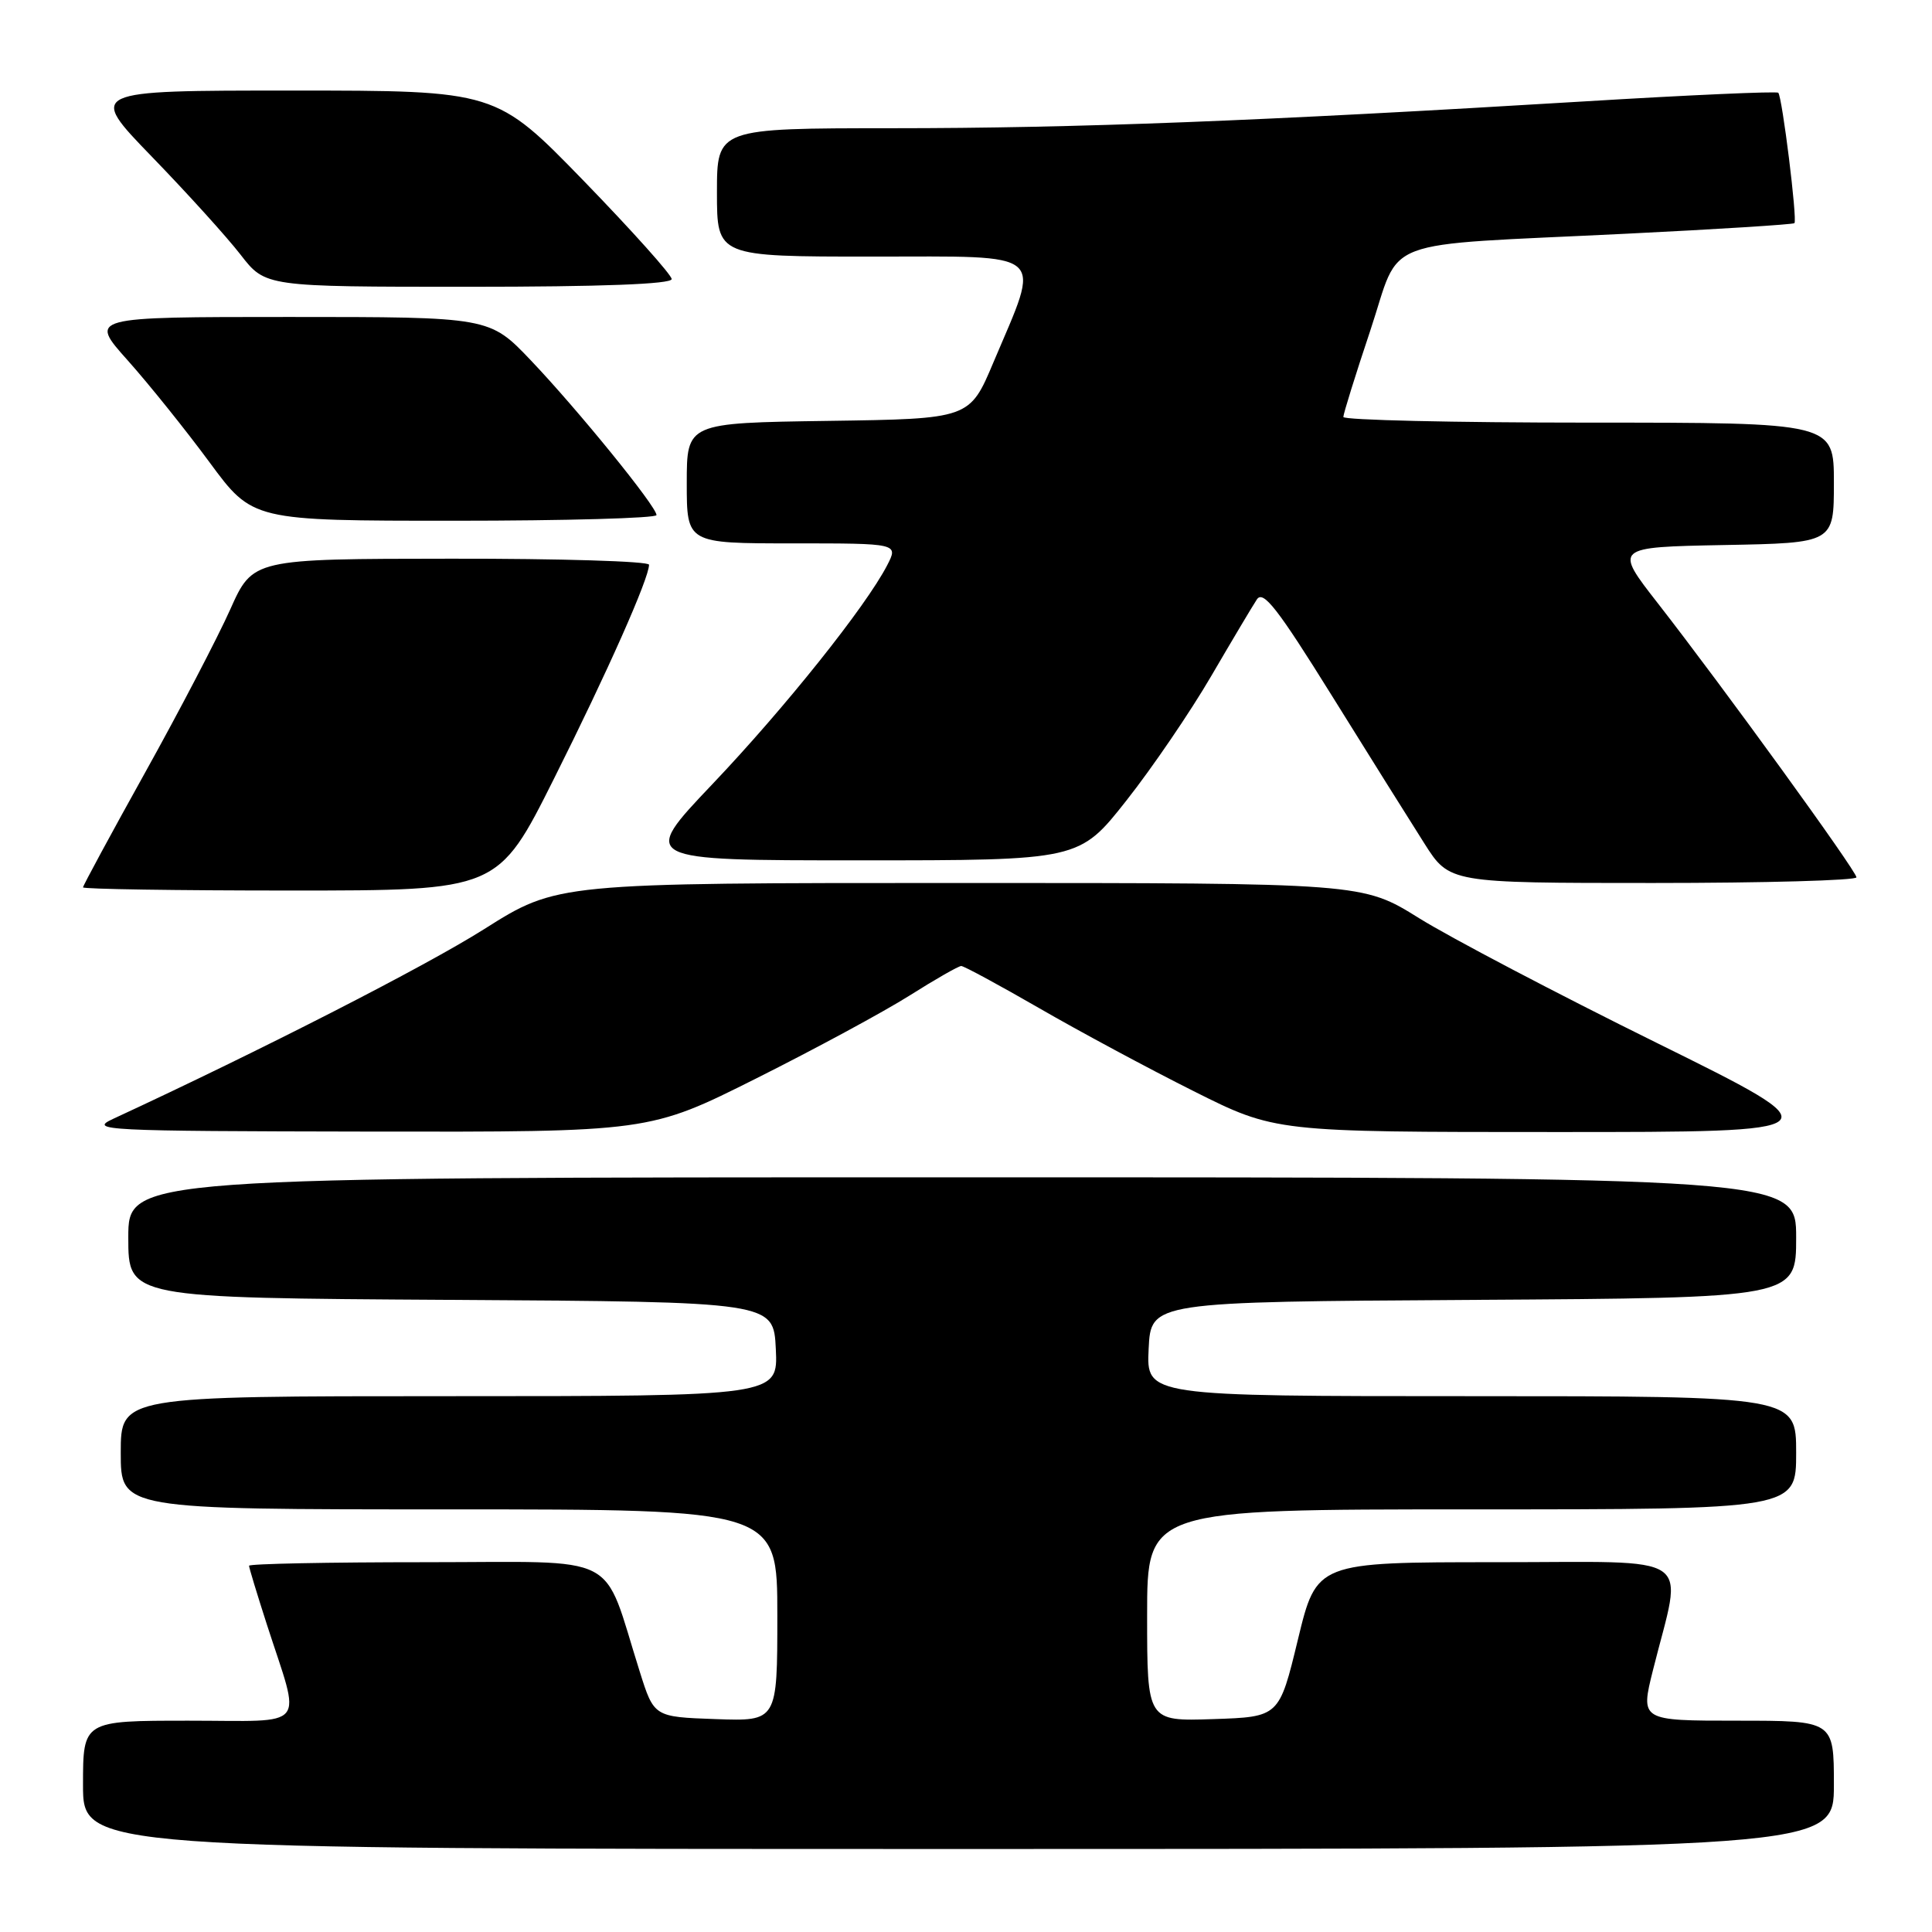 <?xml version="1.0" encoding="UTF-8" standalone="no"?>
<!DOCTYPE svg PUBLIC "-//W3C//DTD SVG 1.1//EN" "http://www.w3.org/Graphics/SVG/1.1/DTD/svg11.dtd" >
<svg xmlns="http://www.w3.org/2000/svg" xmlns:xlink="http://www.w3.org/1999/xlink" version="1.1" viewBox="0 0 256 256">
 <g >
 <path fill="currentColor"
d=" M 243.00 236.50 C 243.00 228.00 243.00 228.00 230.18 228.00 C 217.35 228.00 217.35 228.00 219.04 221.25 C 222.99 205.47 225.22 207.00 198.28 207.00 C 174.46 207.00 174.46 207.00 171.98 217.25 C 169.50 227.50 169.50 227.50 160.75 227.79 C 152.00 228.08 152.00 228.08 152.00 214.04 C 152.00 200.00 152.00 200.00 195.00 200.00 C 238.00 200.00 238.00 200.00 238.00 192.50 C 238.00 185.00 238.00 185.00 194.95 185.00 C 151.90 185.00 151.90 185.00 152.20 178.75 C 152.50 172.50 152.50 172.50 195.25 172.24 C 238.00 171.98 238.00 171.98 238.00 163.99 C 238.00 156.00 238.00 156.00 127.50 156.00 C 17.00 156.00 17.00 156.00 17.00 163.99 C 17.00 171.98 17.00 171.98 59.75 172.24 C 102.50 172.50 102.50 172.50 102.80 178.75 C 103.10 185.00 103.10 185.00 59.55 185.00 C 16.00 185.00 16.00 185.00 16.00 192.50 C 16.00 200.00 16.00 200.00 59.50 200.00 C 103.00 200.00 103.00 200.00 103.00 214.04 C 103.00 228.08 103.00 228.08 94.83 227.79 C 86.66 227.50 86.66 227.50 84.77 221.50 C 79.69 205.44 82.75 207.00 56.42 207.00 C 43.54 207.00 33.00 207.21 33.00 207.47 C 33.00 207.73 34.06 211.21 35.35 215.22 C 39.93 229.40 41.07 228.00 25.02 228.00 C 11.00 228.00 11.00 228.00 11.00 236.50 C 11.00 245.00 11.00 245.00 127.00 245.00 C 243.00 245.00 243.00 245.00 243.00 236.50 Z  M 100.18 142.91 C 107.97 139.01 117.12 134.06 120.53 131.91 C 123.93 129.76 127.01 128.00 127.37 128.00 C 127.72 128.00 132.36 130.51 137.67 133.57 C 142.98 136.64 152.19 141.59 158.14 144.57 C 168.97 150.00 168.97 150.00 206.20 150.00 C 243.43 150.00 243.43 150.00 219.47 138.16 C 206.28 131.65 192.14 124.22 188.03 121.66 C 180.55 117.00 180.55 117.00 127.19 117.00 C 73.83 117.00 73.83 117.00 64.16 123.11 C 56.28 128.09 34.56 139.19 15.00 148.25 C 11.70 149.78 13.61 149.88 48.76 149.94 C 86.03 150.00 86.03 150.00 100.18 142.91 Z  M 73.42 103.15 C 80.49 89.05 86.00 76.63 86.00 74.83 C 86.00 74.37 74.19 74.01 59.75 74.03 C 33.50 74.05 33.50 74.05 30.50 80.77 C 28.85 84.46 23.79 94.17 19.25 102.33 C 14.71 110.49 11.00 117.36 11.00 117.58 C 11.00 117.81 23.37 118.00 38.49 118.00 C 65.99 118.00 65.99 118.00 73.42 103.15 Z  M 245.99 116.25 C 245.97 115.39 228.34 91.06 219.69 79.96 C 213.87 72.50 213.87 72.50 228.44 72.22 C 243.00 71.95 243.00 71.95 243.00 63.97 C 243.00 56.00 243.00 56.00 210.50 56.00 C 192.62 56.00 178.00 55.66 178.00 55.25 C 178.00 54.84 179.60 49.69 181.57 43.80 C 185.77 31.20 182.02 32.62 215.47 30.97 C 227.56 30.38 237.59 29.74 237.77 29.57 C 238.18 29.15 236.15 12.82 235.63 12.29 C 235.41 12.08 223.82 12.59 209.87 13.44 C 167.16 16.03 142.53 16.99 118.25 16.99 C 95.00 17.00 95.00 17.00 95.00 25.50 C 95.00 34.00 95.00 34.00 115.58 34.00 C 139.13 34.00 137.98 33.00 131.64 48.00 C 128.48 55.50 128.48 55.50 109.74 55.77 C 91.00 56.04 91.00 56.04 91.00 64.02 C 91.00 72.00 91.00 72.00 105.03 72.00 C 119.05 72.00 119.05 72.00 117.55 74.91 C 114.72 80.38 104.00 93.80 94.40 103.90 C 84.80 114.00 84.80 114.00 113.90 114.00 C 143.00 114.00 143.00 114.00 149.25 106.08 C 152.69 101.72 157.75 94.29 160.50 89.57 C 163.25 84.86 165.97 80.29 166.54 79.43 C 167.38 78.16 169.28 80.61 176.48 92.18 C 181.38 100.06 186.89 108.86 188.73 111.75 C 192.06 117.00 192.06 117.00 219.03 117.00 C 233.86 117.00 245.99 116.66 245.99 116.25 Z  M 86.99 68.25 C 86.99 67.11 76.53 54.25 70.34 47.75 C 64.86 42.00 64.86 42.00 38.32 42.00 C 11.78 42.00 11.78 42.00 16.92 47.75 C 19.74 50.91 24.62 56.99 27.76 61.25 C 33.47 69.00 33.47 69.00 60.24 69.00 C 74.96 69.00 87.00 68.66 86.99 68.25 Z  M 89.00 36.98 C 89.00 36.43 83.76 30.58 77.36 23.98 C 65.72 12.00 65.72 12.00 38.68 12.00 C 11.64 12.00 11.64 12.00 20.11 20.75 C 24.77 25.56 30.07 31.41 31.88 33.75 C 35.17 38.00 35.17 38.00 62.08 38.00 C 79.63 38.00 89.00 37.65 89.00 36.98 Z "/>
</g>
</svg>